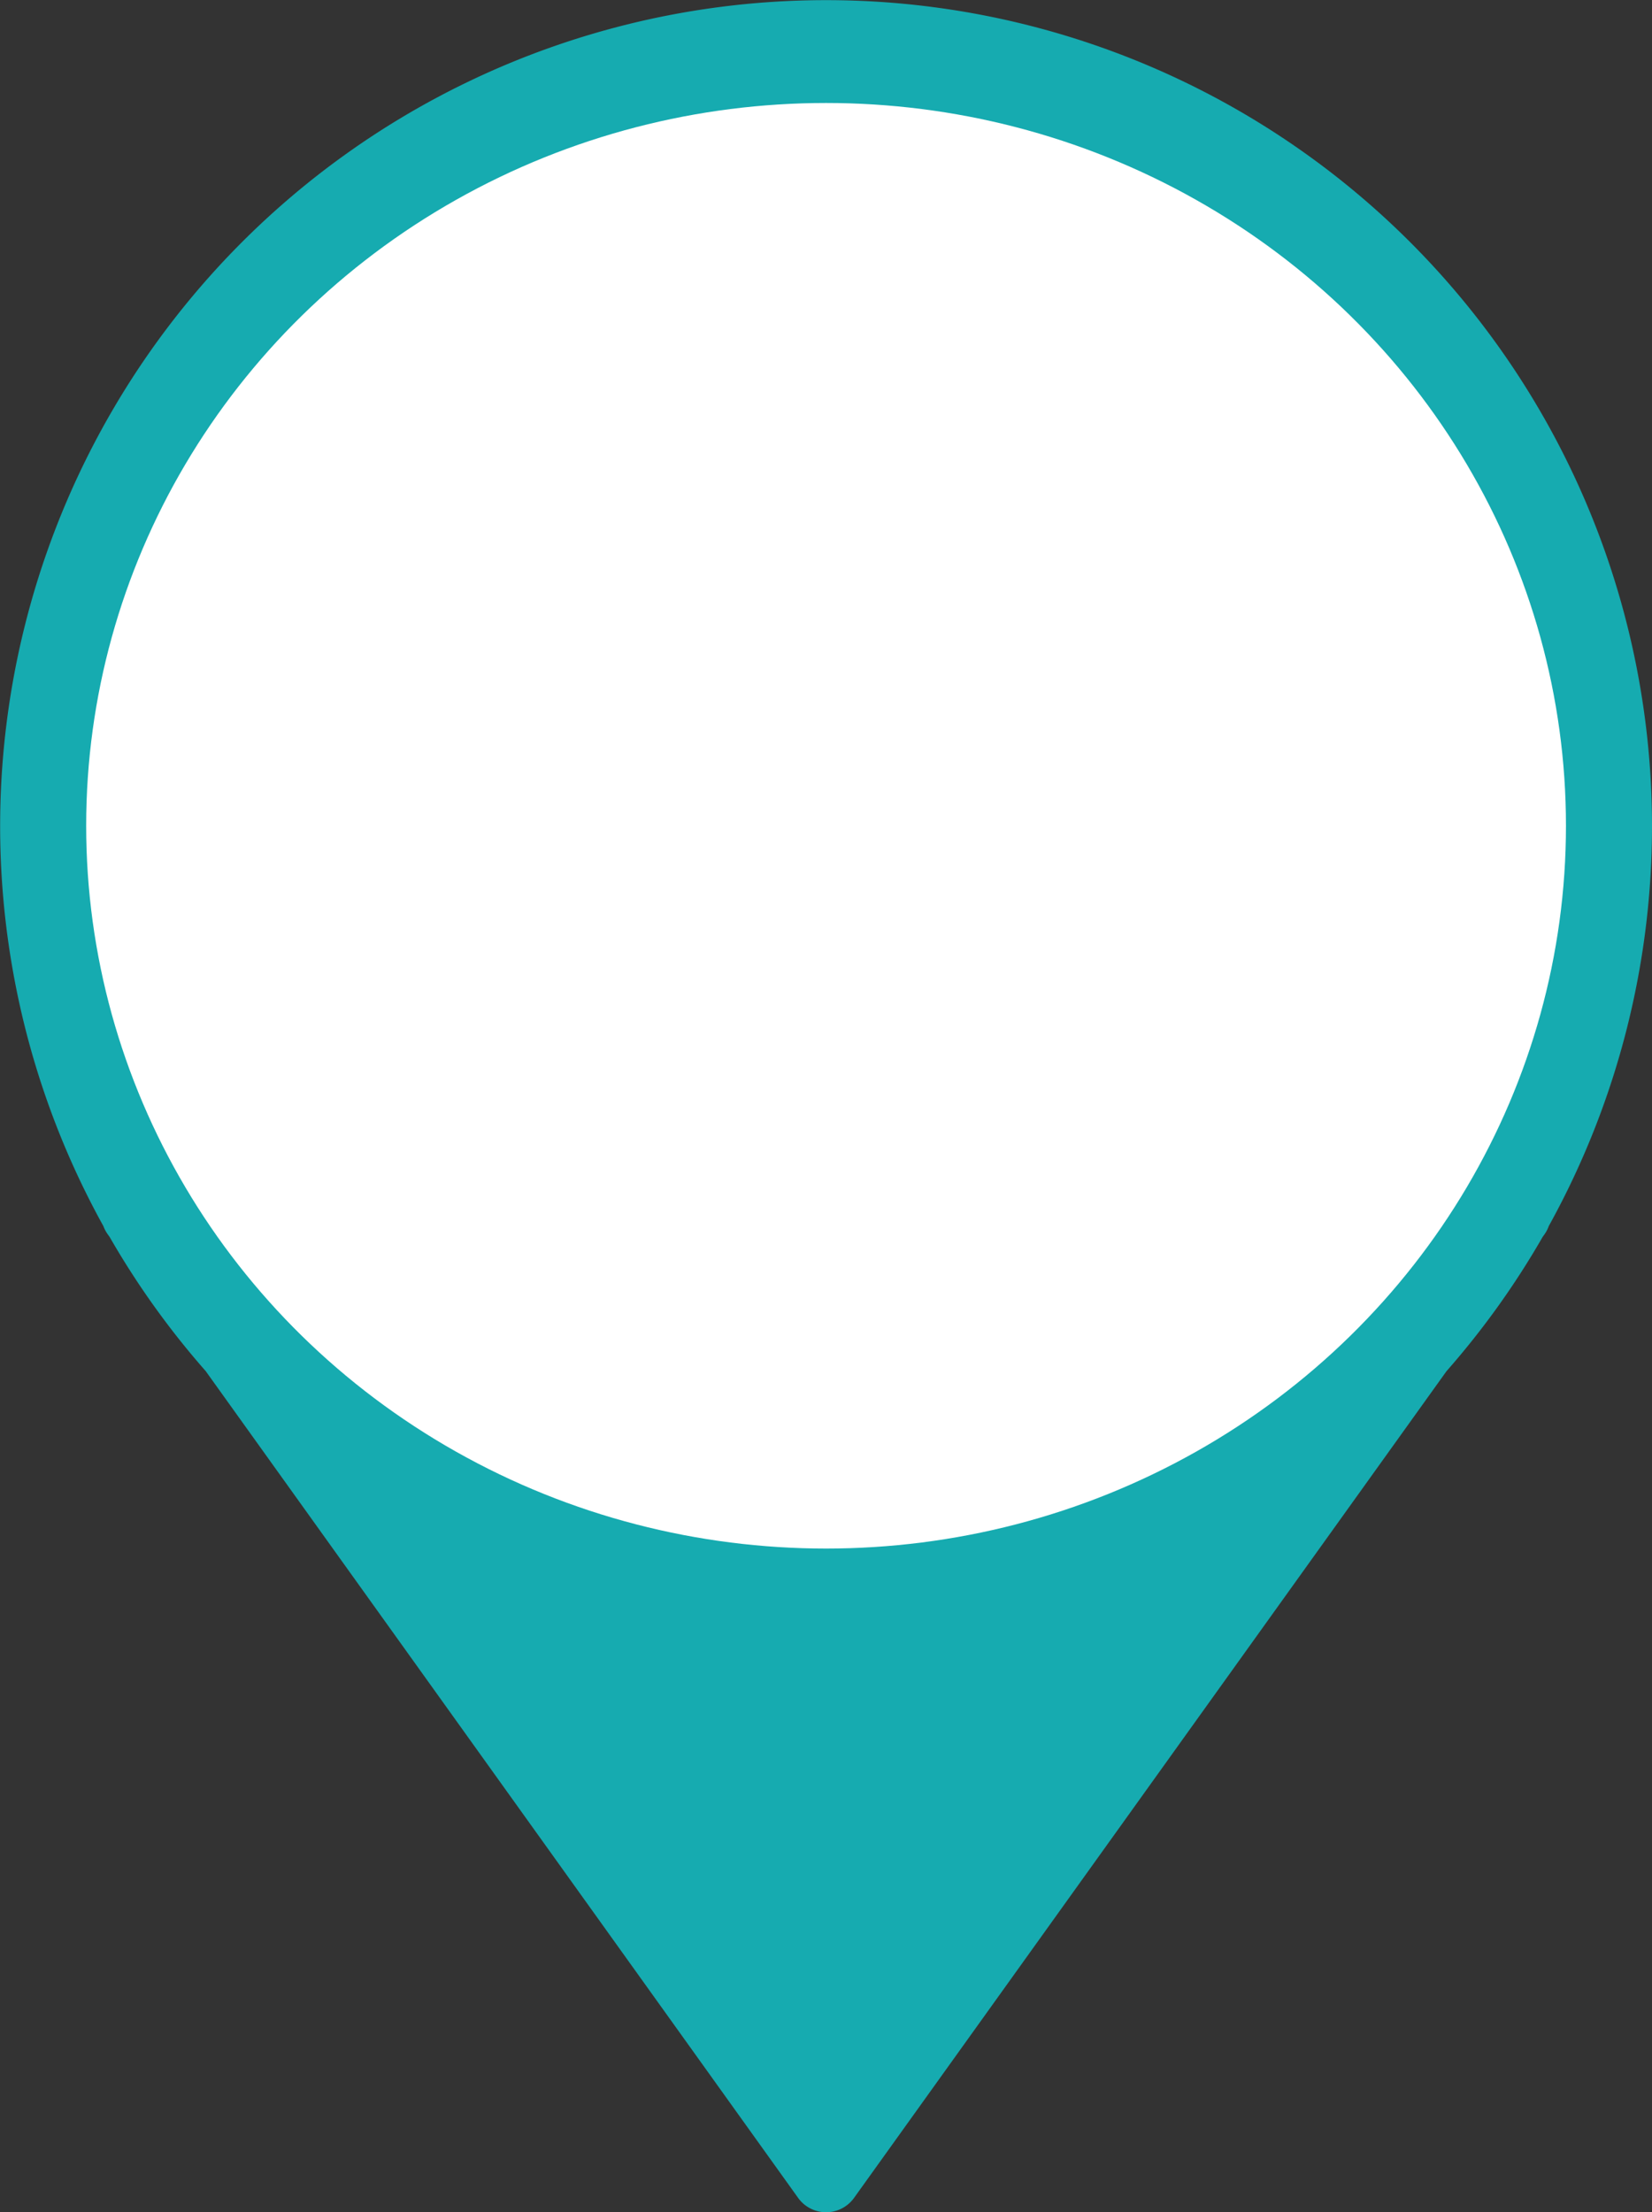 <svg xmlns="http://www.w3.org/2000/svg" width="48.004" height="64.276" viewBox="0 0 48.004 64.276">
  <rect x="0" y="0" width="48.004" height="64.276" fill="#333333" stroke="none"/>
  <g id="marker_lora_empty" transform="translate(-1173.696 -512.676)">
    <path id="Union_1" data-name="Union 1" d="M1196.888,576.534l-17.215-24.022a24.009,24.009,0,0,1-2.793-3.9l-.046-.064a1.016,1.016,0,0,1-.134-.249,24,24,0,1,1,42,0,.986.986,0,0,1-.132.251l-.046.064a24.008,24.008,0,0,1-2.793,3.9l-17.216,24.02a1,1,0,0,1-1.395.23A.987.987,0,0,1,1196.888,576.534Z" fill="#16abb0"/>
    <ellipse id="Ellipse_1" data-name="Ellipse 1" cx="21.5" cy="21" rx="21.5" ry="21" transform="translate(1176.2 515.668)" fill="#fff"/>
  </g>
</svg>
